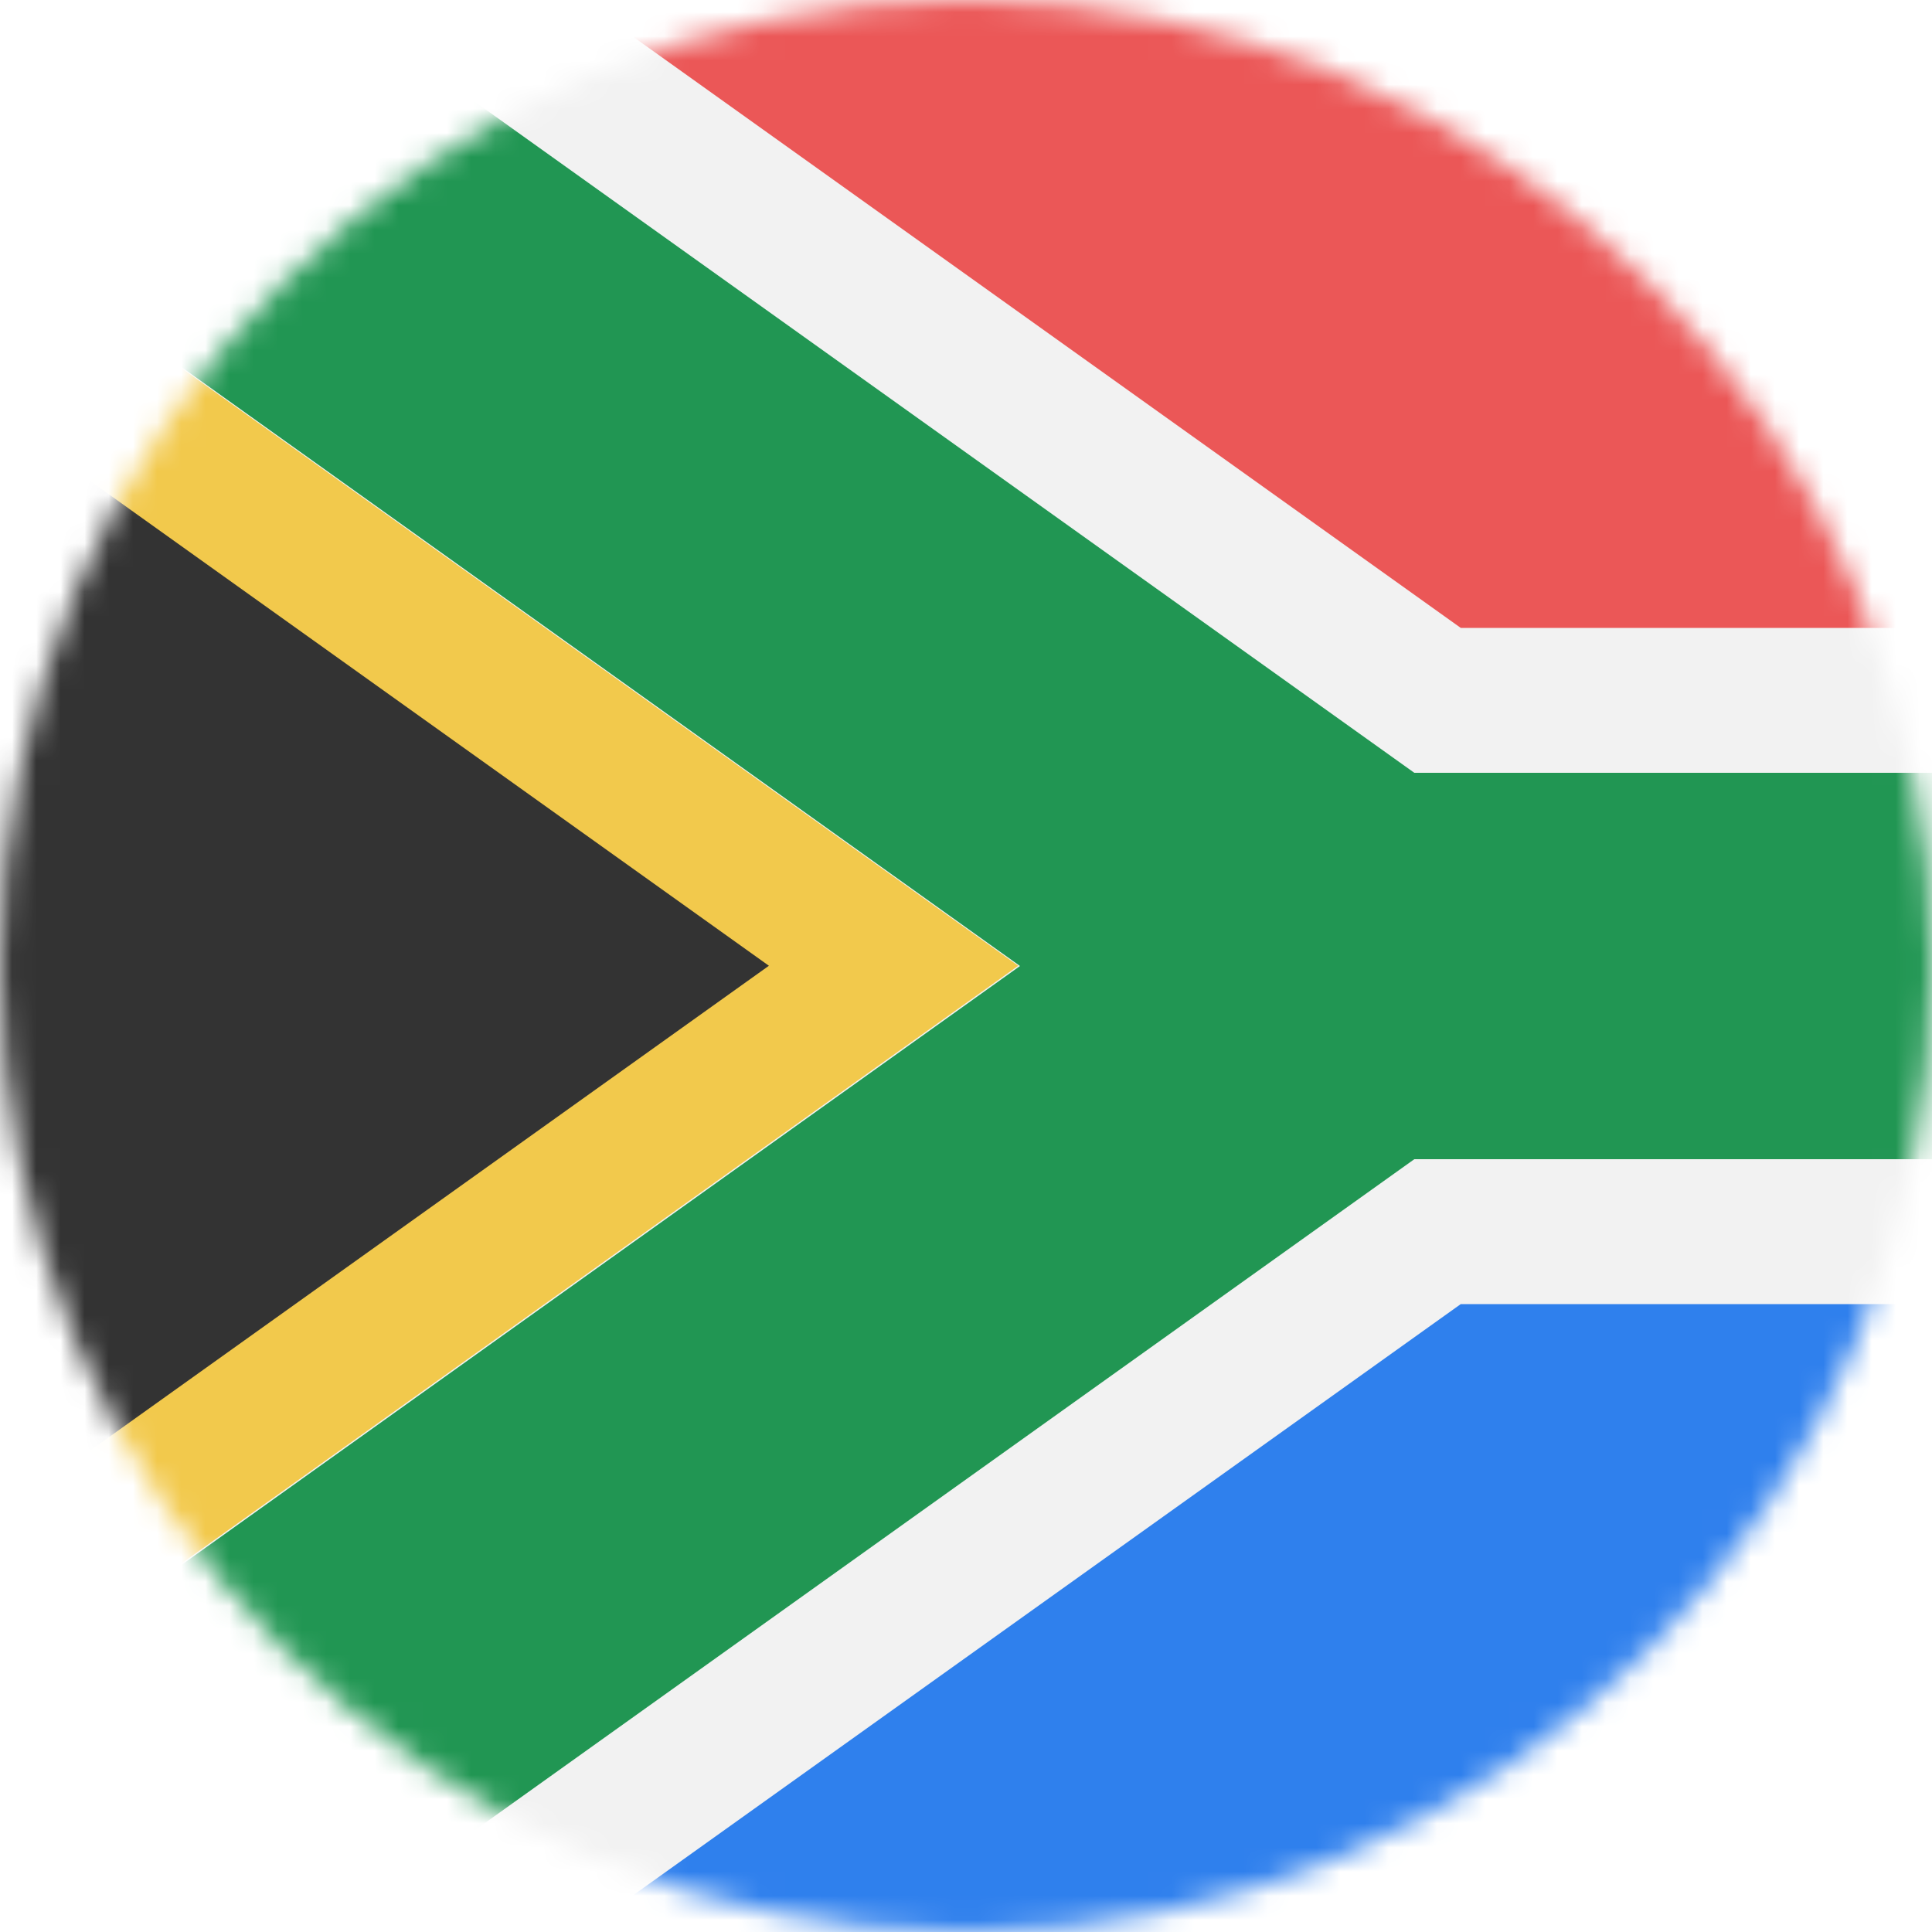<svg width="80" height="80" viewBox="0 0 80 80" fill="none" xmlns="http://www.w3.org/2000/svg">
<mask id="mask0" mask-type="alpha" maskUnits="userSpaceOnUse" x="0" y="0" width="80" height="80">
<circle cx="40" cy="40" r="40" fill="#C4C4C4"/>
</mask>
<g mask="url(#mask0)">
<g clip-path="url(#clip0)">
<path d="M120 0H0V40H120V0Z" fill="#EB5757"/>
<path d="M120 40H0V80H120V40Z" fill="#2F80ED"/>
<path d="M56 40L0 0V80L56 40Z" fill="#333333"/>
<path d="M0 0L56 40M120 40H56M0 80L56 40" stroke="#F2F2F2" stroke-width="28"/>
<path d="M0 0L56 40M120 40H56M0 80L56 40" stroke="#219653" stroke-width="16"/>
<path d="M-5 9.99L37 39.99L-5 69.99" stroke="#F2C94C" stroke-width="6"/>
</g>
</g>
<defs>
<clipPath id="clip0">
<rect width="80" height="80" fill="white"/>
</clipPath>
</defs>
</svg>
